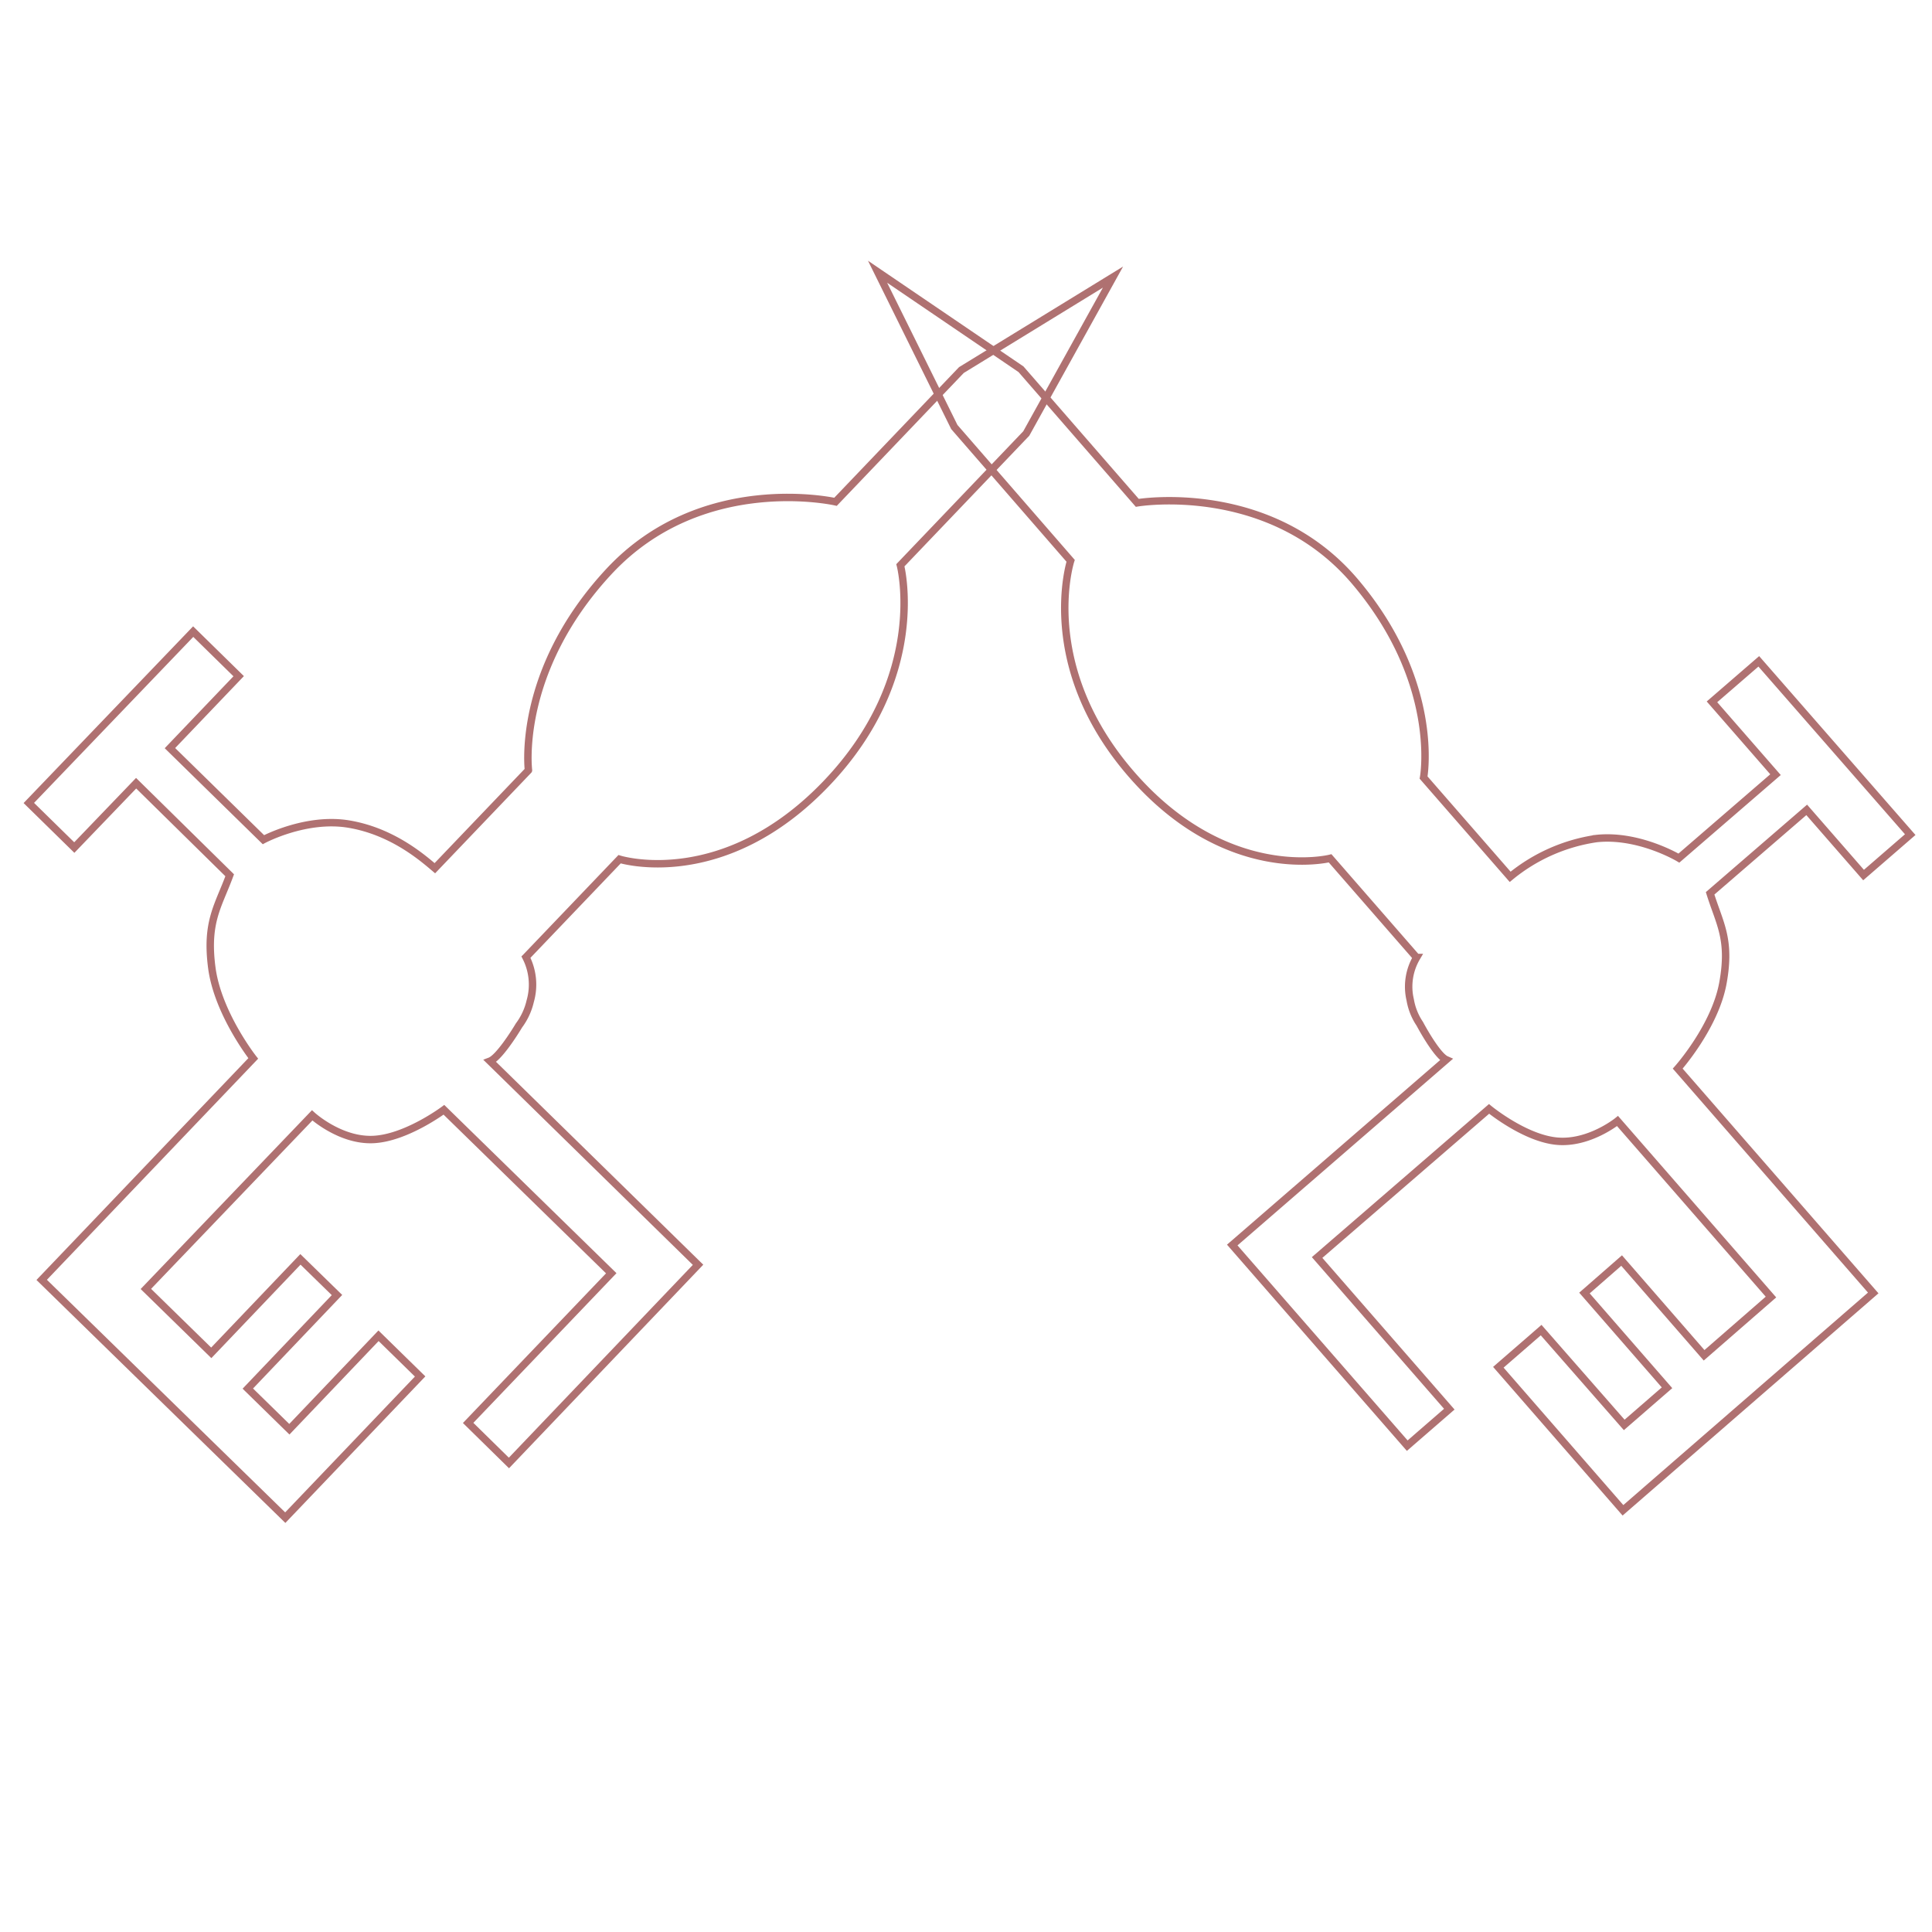 <svg xmlns="http://www.w3.org/2000/svg" width="260" height="260" viewBox="0 0 260 260"><defs><style>.cls-1,.cls-2{fill:none;stroke:#af7171;}.cls-1{stroke-miterlimit:4;}</style></defs><g id="_5._krop" data-name="5. krop"><g id="Group_5" data-name="Group 5"><path id="Path_4" data-name="Path 4" class="cls-1" d="M137.4,49.69,118.1,36.57l10.33,20.9,15.65,18s-4.57,14.16,8.29,28.85S179,115.51,179,115.51l11.64,13.35a7.73,7.73,0,0,0-.86,5.7,8.21,8.21,0,0,0,1.29,3.22c.66,1.24,2.47,4.35,3.56,4.83l-28.8,24.94,23.55,27,5.66-4.91-17.79-20.41,23.14-20s4.78,3.93,9.11,4.34,8.18-2.71,8.18-2.71l20.65,23.69-9,7.84-11.1-12.75-5,4.37,11.11,12.75-5.76,5L207.4,179l-5.76,5,16.77,19.25L252.09,174l-26.31-30.19s5-5.6,6.08-11.5-.44-8-1.72-12.09l13-11.23,7.65,8.77,6.28-5.44L236.69,89l-6.3,5.45,8.55,9.8-13,11.23s-5.42-3.25-11.11-2.63A23.63,23.63,0,0,0,203.23,118l-11.65-13.36s2.34-12.7-9.2-26.34-29.33-10.63-29.33-10.63Z"/><path id="Path_12" data-name="Path 12" class="cls-2" d="M129.38,49.8l20.4-12.51L138.11,58.34,121.17,76.07s3.9,14.89-10,29.4-27.79,10.16-27.79,10.16l-12.6,13.18a8.11,8.11,0,0,1,.57,5.94A8.7,8.7,0,0,1,69.84,138c-.75,1.26-2.77,4.37-3.9,4.8l28,27.41L68.49,196.88,63,191.49l19.26-20.14-22.52-22s-5.09,3.81-9.53,4-8.2-3.25-8.2-3.25L19.63,173.46l8.8,8.6,12-12.58,4.92,4.8-12,12.59,5.59,5.47,12-12.58,5.6,5.48-18.15,19-32.78-32,28.47-29.8s-4.78-6.07-5.58-12.23.88-8.27,2.41-12.42L18.32,105.4,10,114.06l-6.12-6L26,85l6.12,6-9.25,9.68L35.45,113s5.71-3.06,11.48-2.1,9.81,4.42,11.59,5.94l12.6-13.18S69.42,90.4,81.94,76.92s30.5-9.39,30.5-9.39Z"/></g></g></svg>